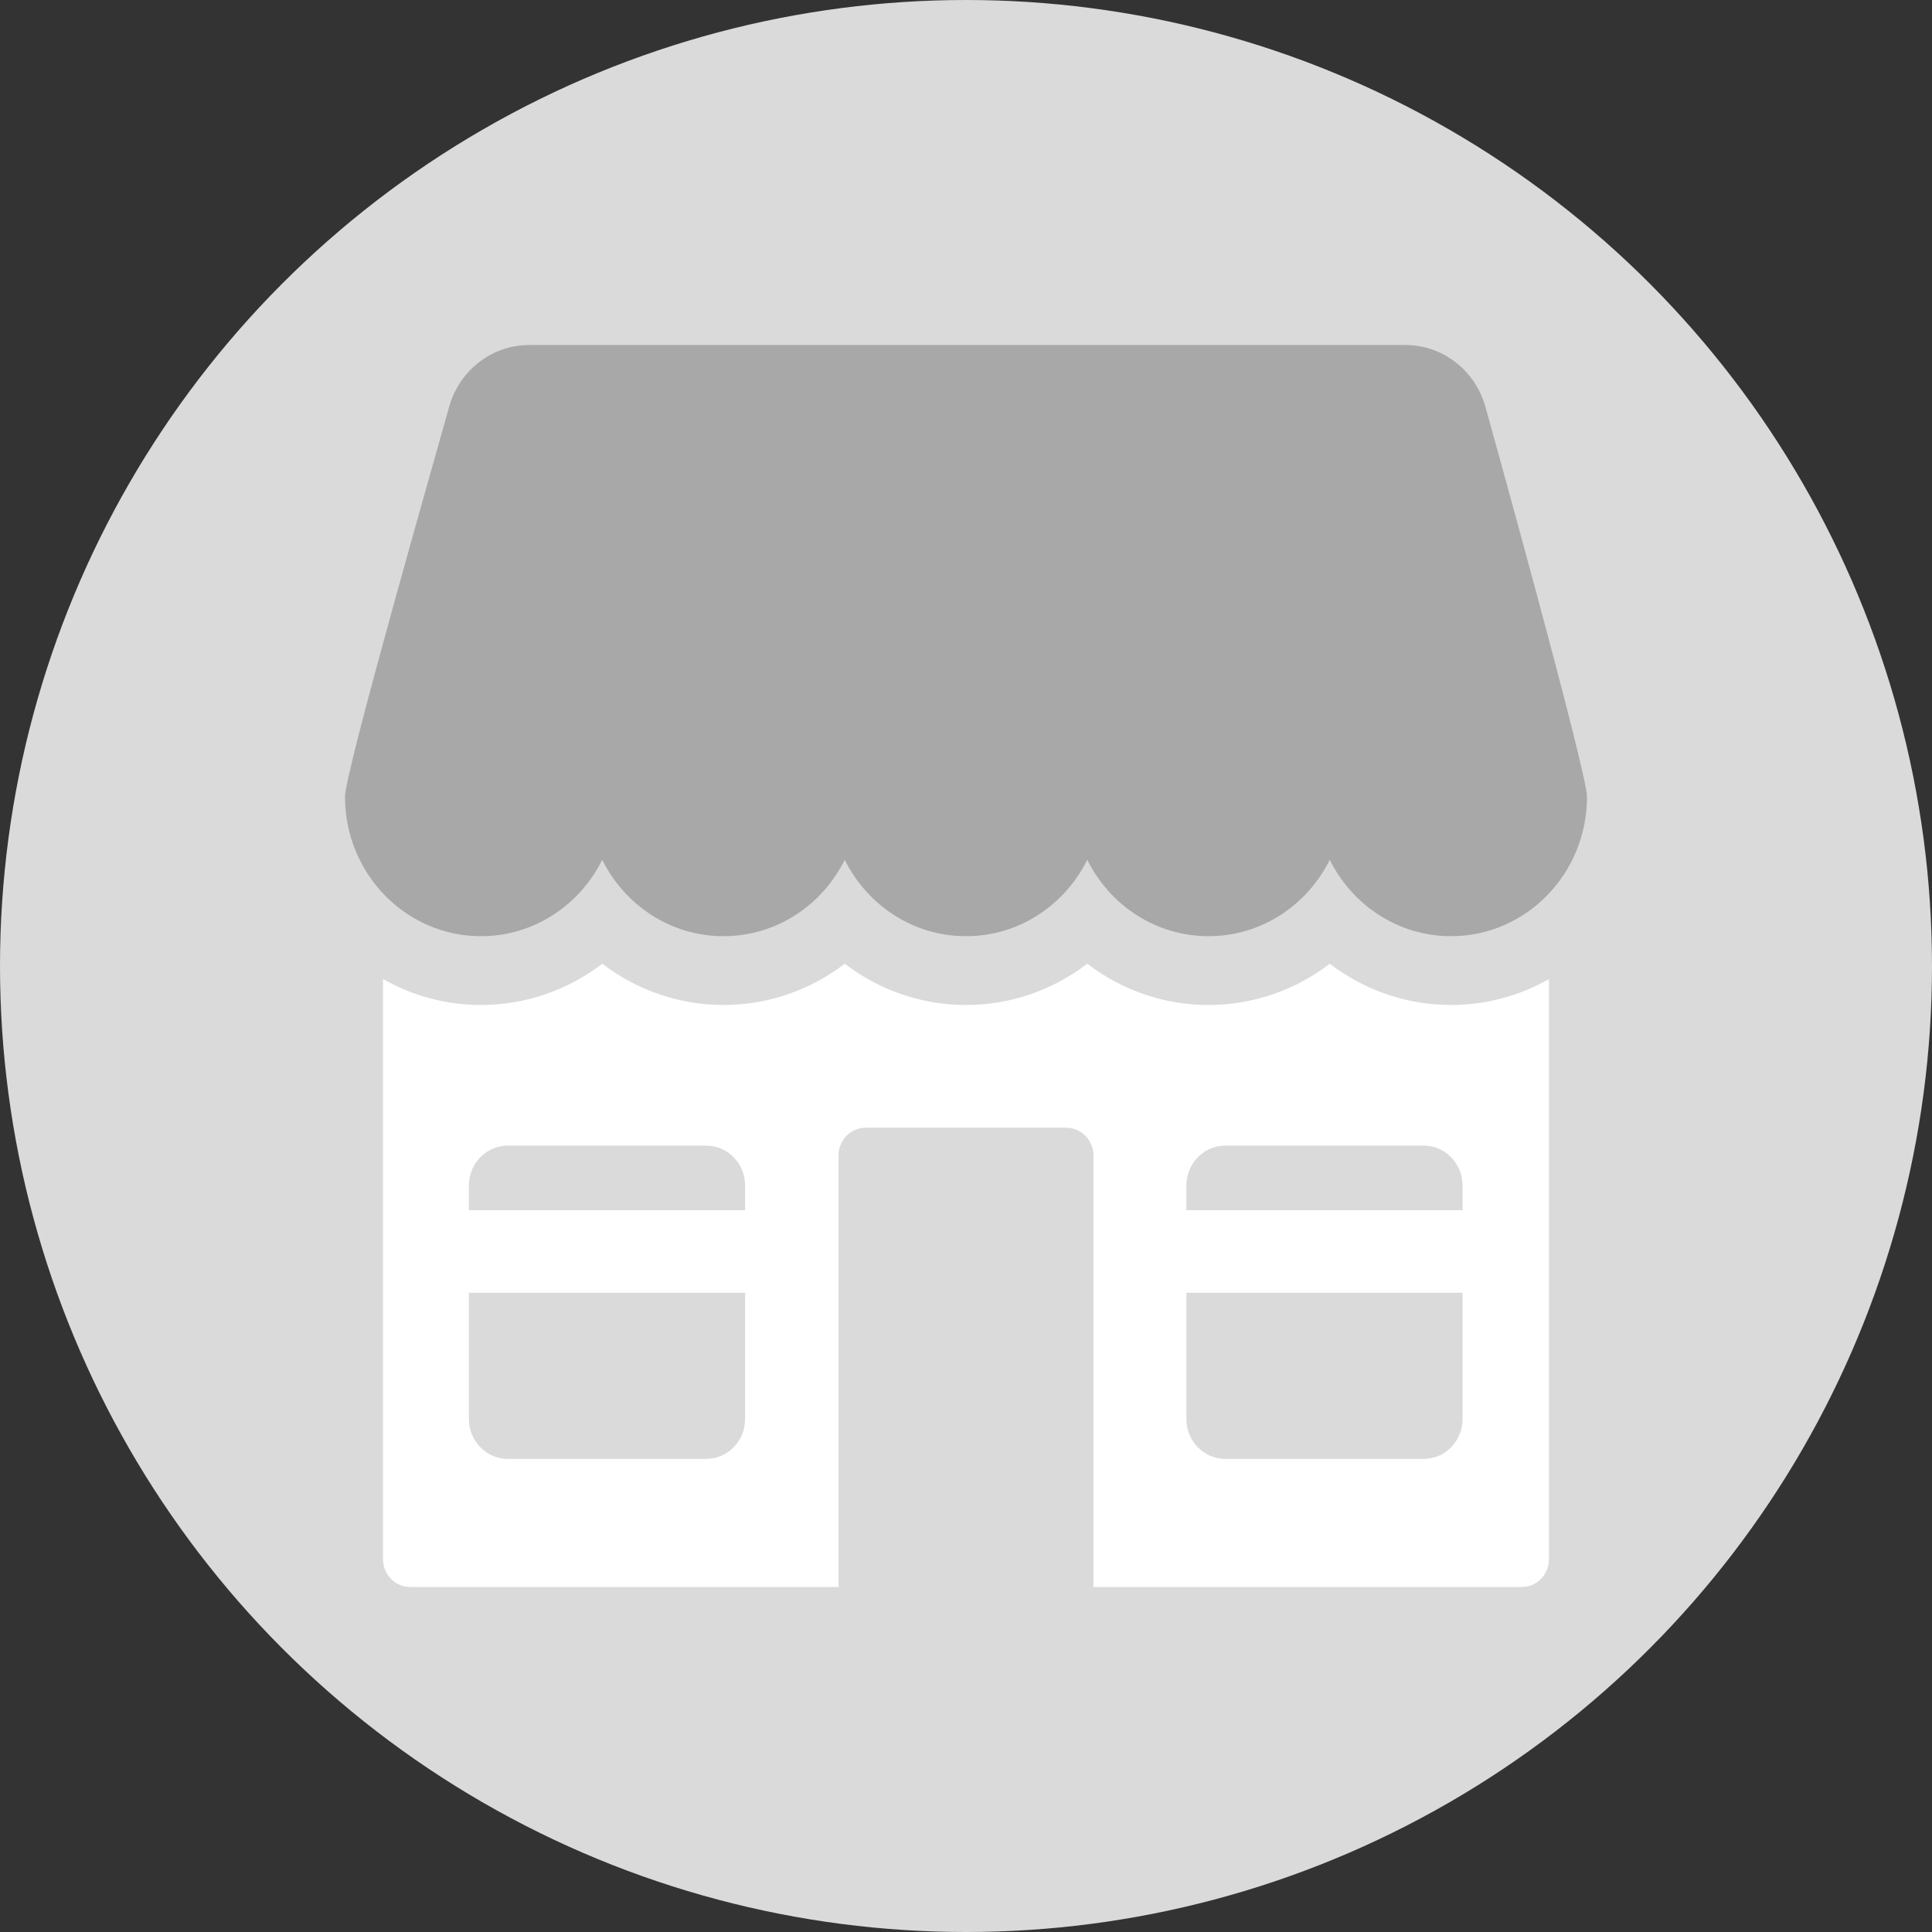 <svg width="56" height="56" viewBox="0 0 56 56" fill="none" xmlns="http://www.w3.org/2000/svg">
<rect x="0" y="0" width="56" height="56" fill="#333333" stroke="none"/>
<circle cx="28" cy="28" r="28" fill="#DADADA"/>
<path d="M38.544 27.934C37.553 28.693 36.33 29.13 35.029 29.13C33.793 29.13 32.557 28.732 31.515 27.934C30.523 28.693 29.301 29.13 28 29.13C26.764 29.13 25.528 28.732 24.485 27.934C23.494 28.693 22.271 29.13 20.971 29.13C19.732 29.13 18.497 28.73 17.456 27.934C16.465 28.693 15.242 29.13 13.941 29.13C12.912 29.13 11.944 28.857 11.102 28.378V45.192C11.102 45.638 11.454 46 11.889 46H24.305V33.496C24.305 33.05 24.657 32.688 25.092 32.688H30.908C31.343 32.688 31.695 33.05 31.695 33.496V46H44.111C44.546 46 44.898 45.638 44.898 45.192V28.378C44.056 28.857 43.088 29.13 42.059 29.13C40.825 29.13 39.589 28.733 38.544 27.934ZM13.591 34.362C13.591 33.724 14.096 33.206 14.718 33.206H20.469C21.092 33.206 21.597 33.724 21.597 34.362V35.079H13.591V34.362ZM21.597 41.13C21.597 41.769 21.092 42.287 20.469 42.287H14.718C14.096 42.287 13.591 41.769 13.591 41.13V37.471H21.597V41.13ZM42.393 41.13C42.393 41.769 41.889 42.287 41.266 42.287H35.515C34.892 42.287 34.388 41.769 34.388 41.13V37.471H42.393V41.13ZM42.393 34.362V35.079H34.388V34.362C34.388 33.724 34.892 33.206 35.515 33.206H41.266C41.889 33.206 42.393 33.724 42.393 34.362Z" fill="white"/>
<path d="M13.941 27.136C15.476 27.136 16.805 26.235 17.456 24.922C18.107 26.235 19.436 27.136 20.971 27.136C22.506 27.136 23.834 26.235 24.485 24.922C25.136 26.235 26.465 27.136 28 27.136C29.535 27.136 30.864 26.235 31.515 24.922C32.166 26.235 33.495 27.136 35.029 27.136C36.564 27.136 37.893 26.235 38.544 24.922C39.195 26.235 40.524 27.136 42.059 27.136C44.235 27.136 46 25.326 46 23.093C46 22.36 43.068 11.836 43.068 11.836C42.786 10.753 41.83 10 40.737 10H15.338C14.251 10 13.298 10.746 13.011 11.821C12.884 12.296 10 22.341 10 23.093C10 25.326 11.765 27.136 13.941 27.136Z" fill="#A8A8A8"/>
</svg>
